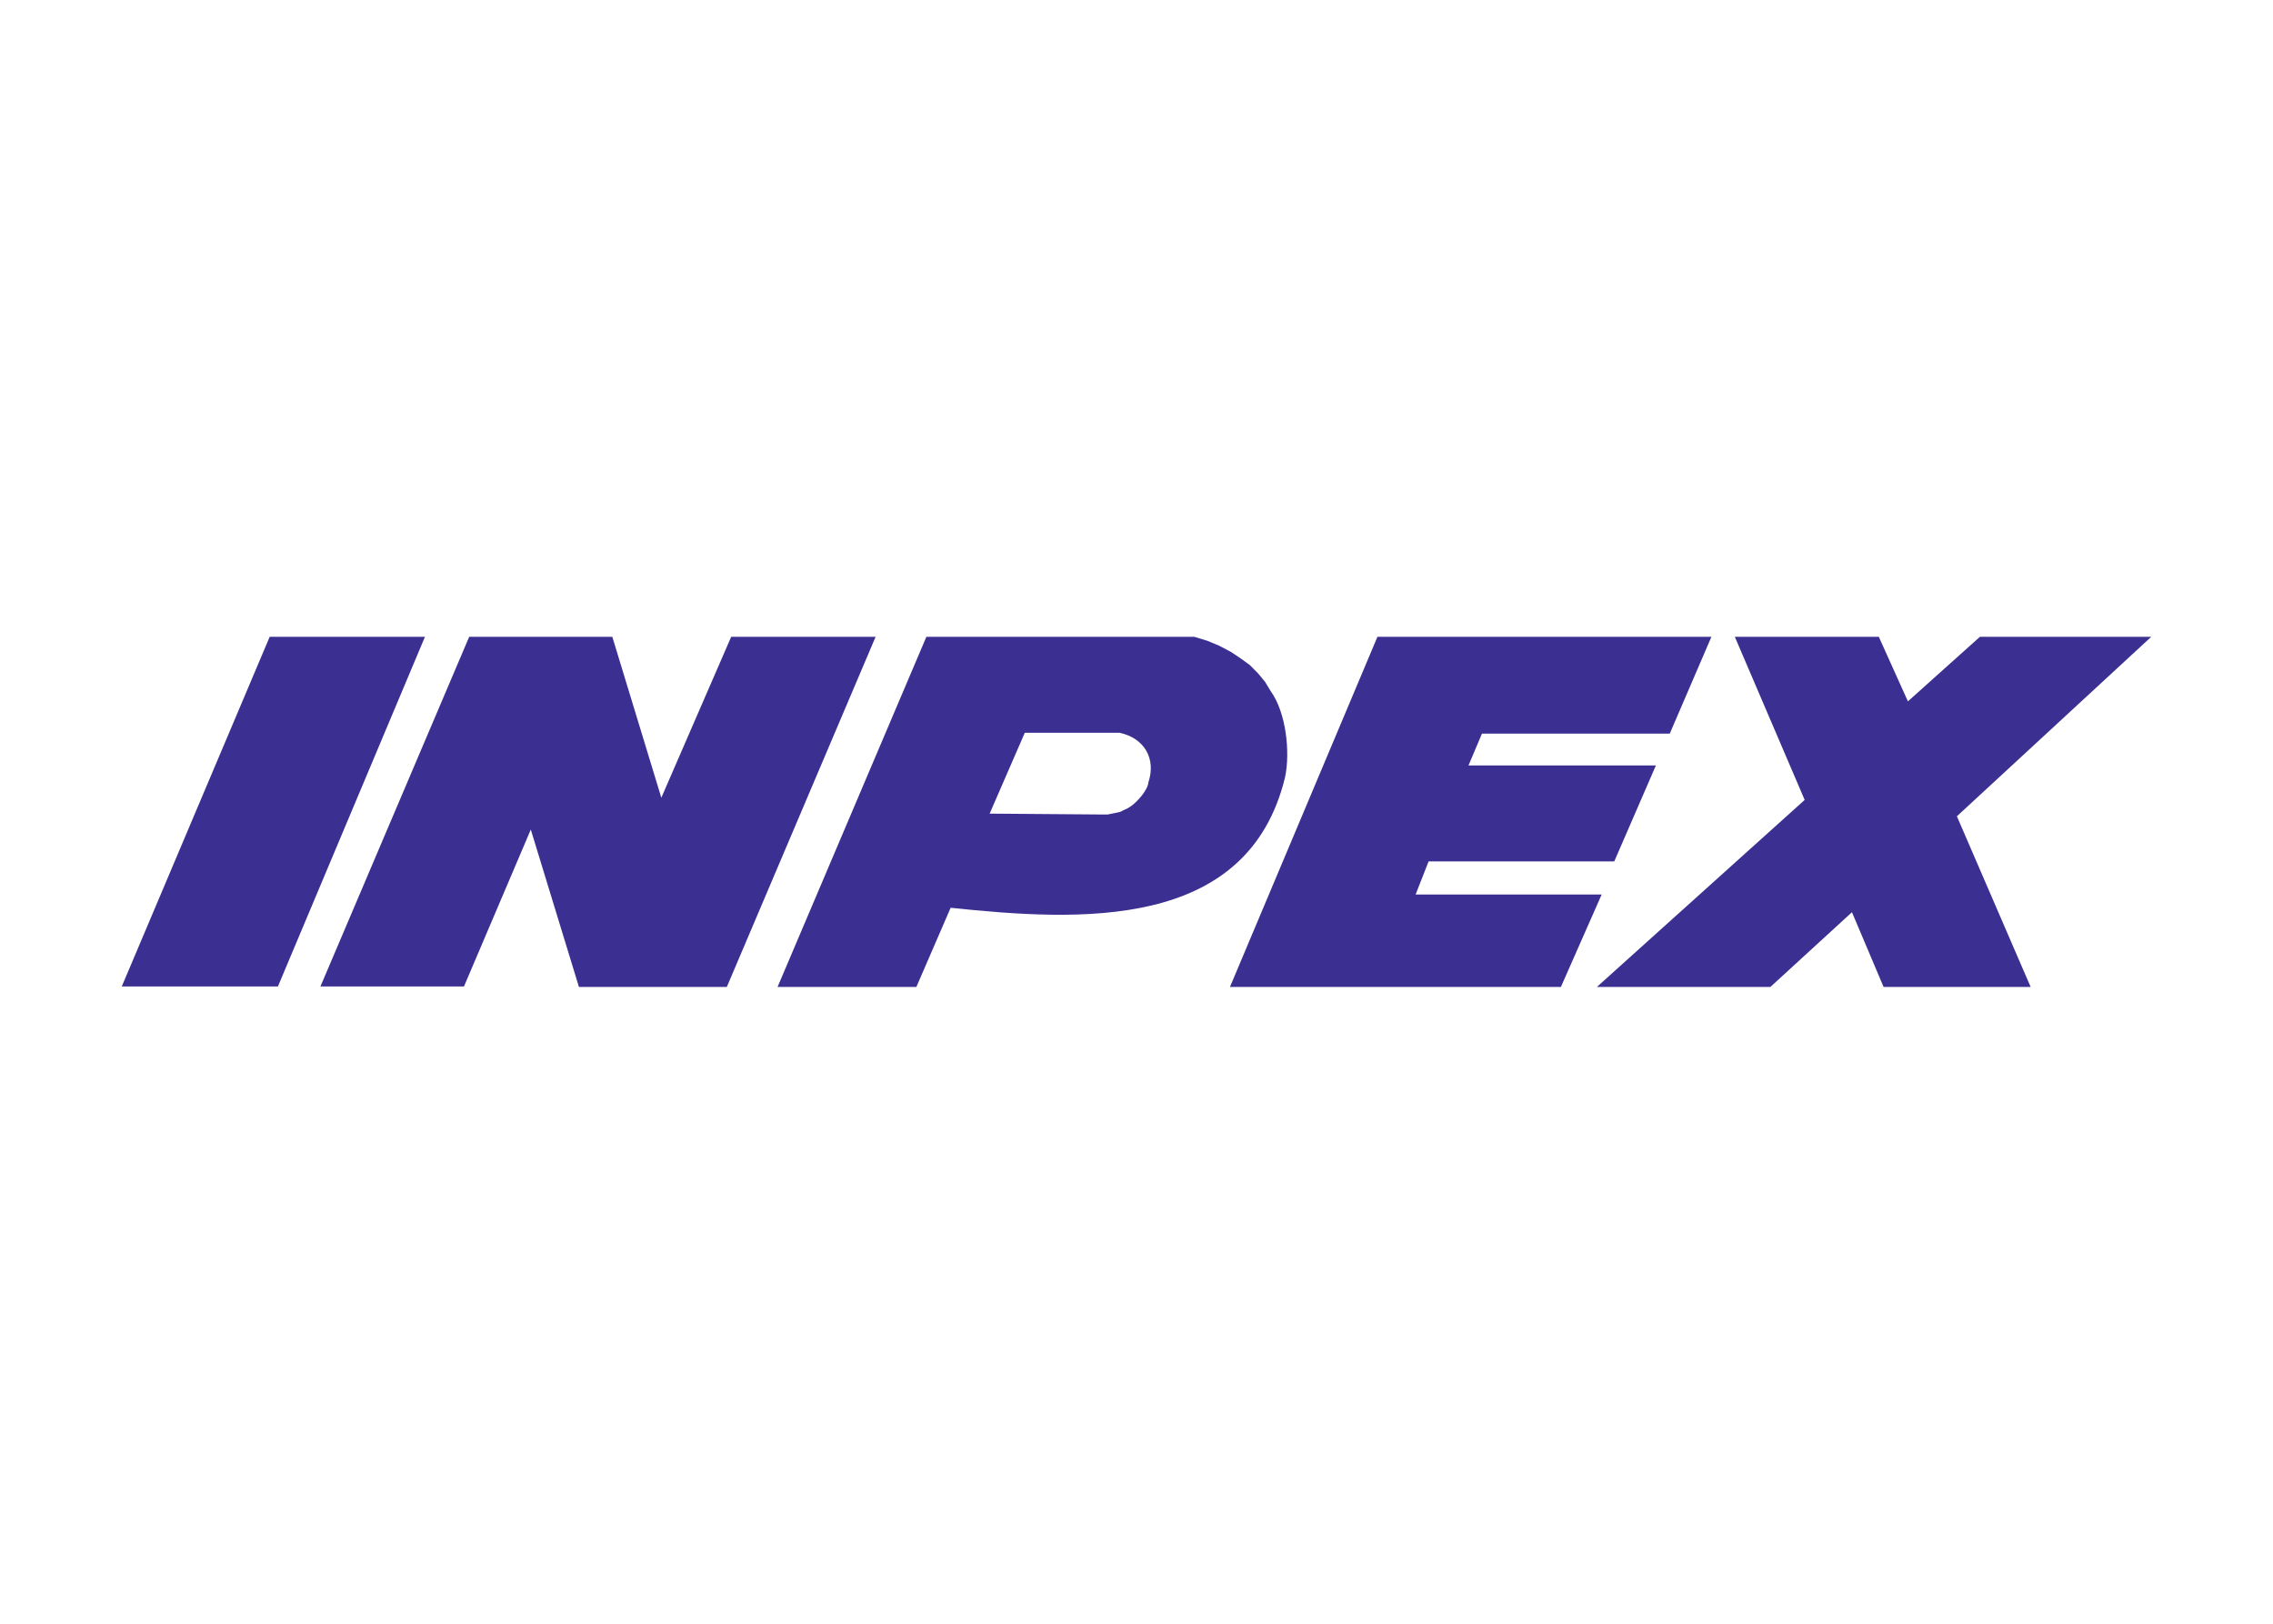 <svg clip-rule="evenodd" fill-rule="evenodd" stroke-linejoin="round" stroke-miterlimit="2" viewBox="0 0 560 400" xmlns="http://www.w3.org/2000/svg"><g fill="#3b3092"><path d="m66.441 156.876h38.255l-36.225 86.138h-38.471"/><path d="m115.595 156.876h35.261l12.075 39.637 17.21-39.637h35.582l-36.652 86.248h-36.441l-11.859-38.767-16.462 38.657h-35.366"/><path d="m228.23 156.876-36.657 86.248h34.195l8.442-19.497c31.778 3.322 73.174 5.764 82.384-32.124 1.332-6.216.262-15.99-3.522-21.231l-1.387-2.291-1.708-2.07-2.041-2.061-2.241-1.638-2.452-1.633-2.889-1.522-2.885-1.201-3.211-.98zm24.251 23.632-8.658 19.924 27.893.216h1.176l2.136-.432.965-.216.849-.432.965-.442.854-.543c1.512-1.06 4.145-3.955 4.276-5.879 1.935-5.799-1.015-10.93-7.16-12.196"/><path d="m339.358 156.876h82.283l-10.261 23.848h-46.269l-3.317 7.839h46.17l-10.256 23.633h-45.738l-3.206 8.165h45.838l-10.04 22.763h-81.535"/><path d="m427.41 156.876h35.476l7.166 15.899 17.738-15.899h42.21l-47.883 44.209 18.17 42.039h-36.23l-7.793-18.406-20.09 18.406h-42.743l51.185-46.069"/></g></svg>